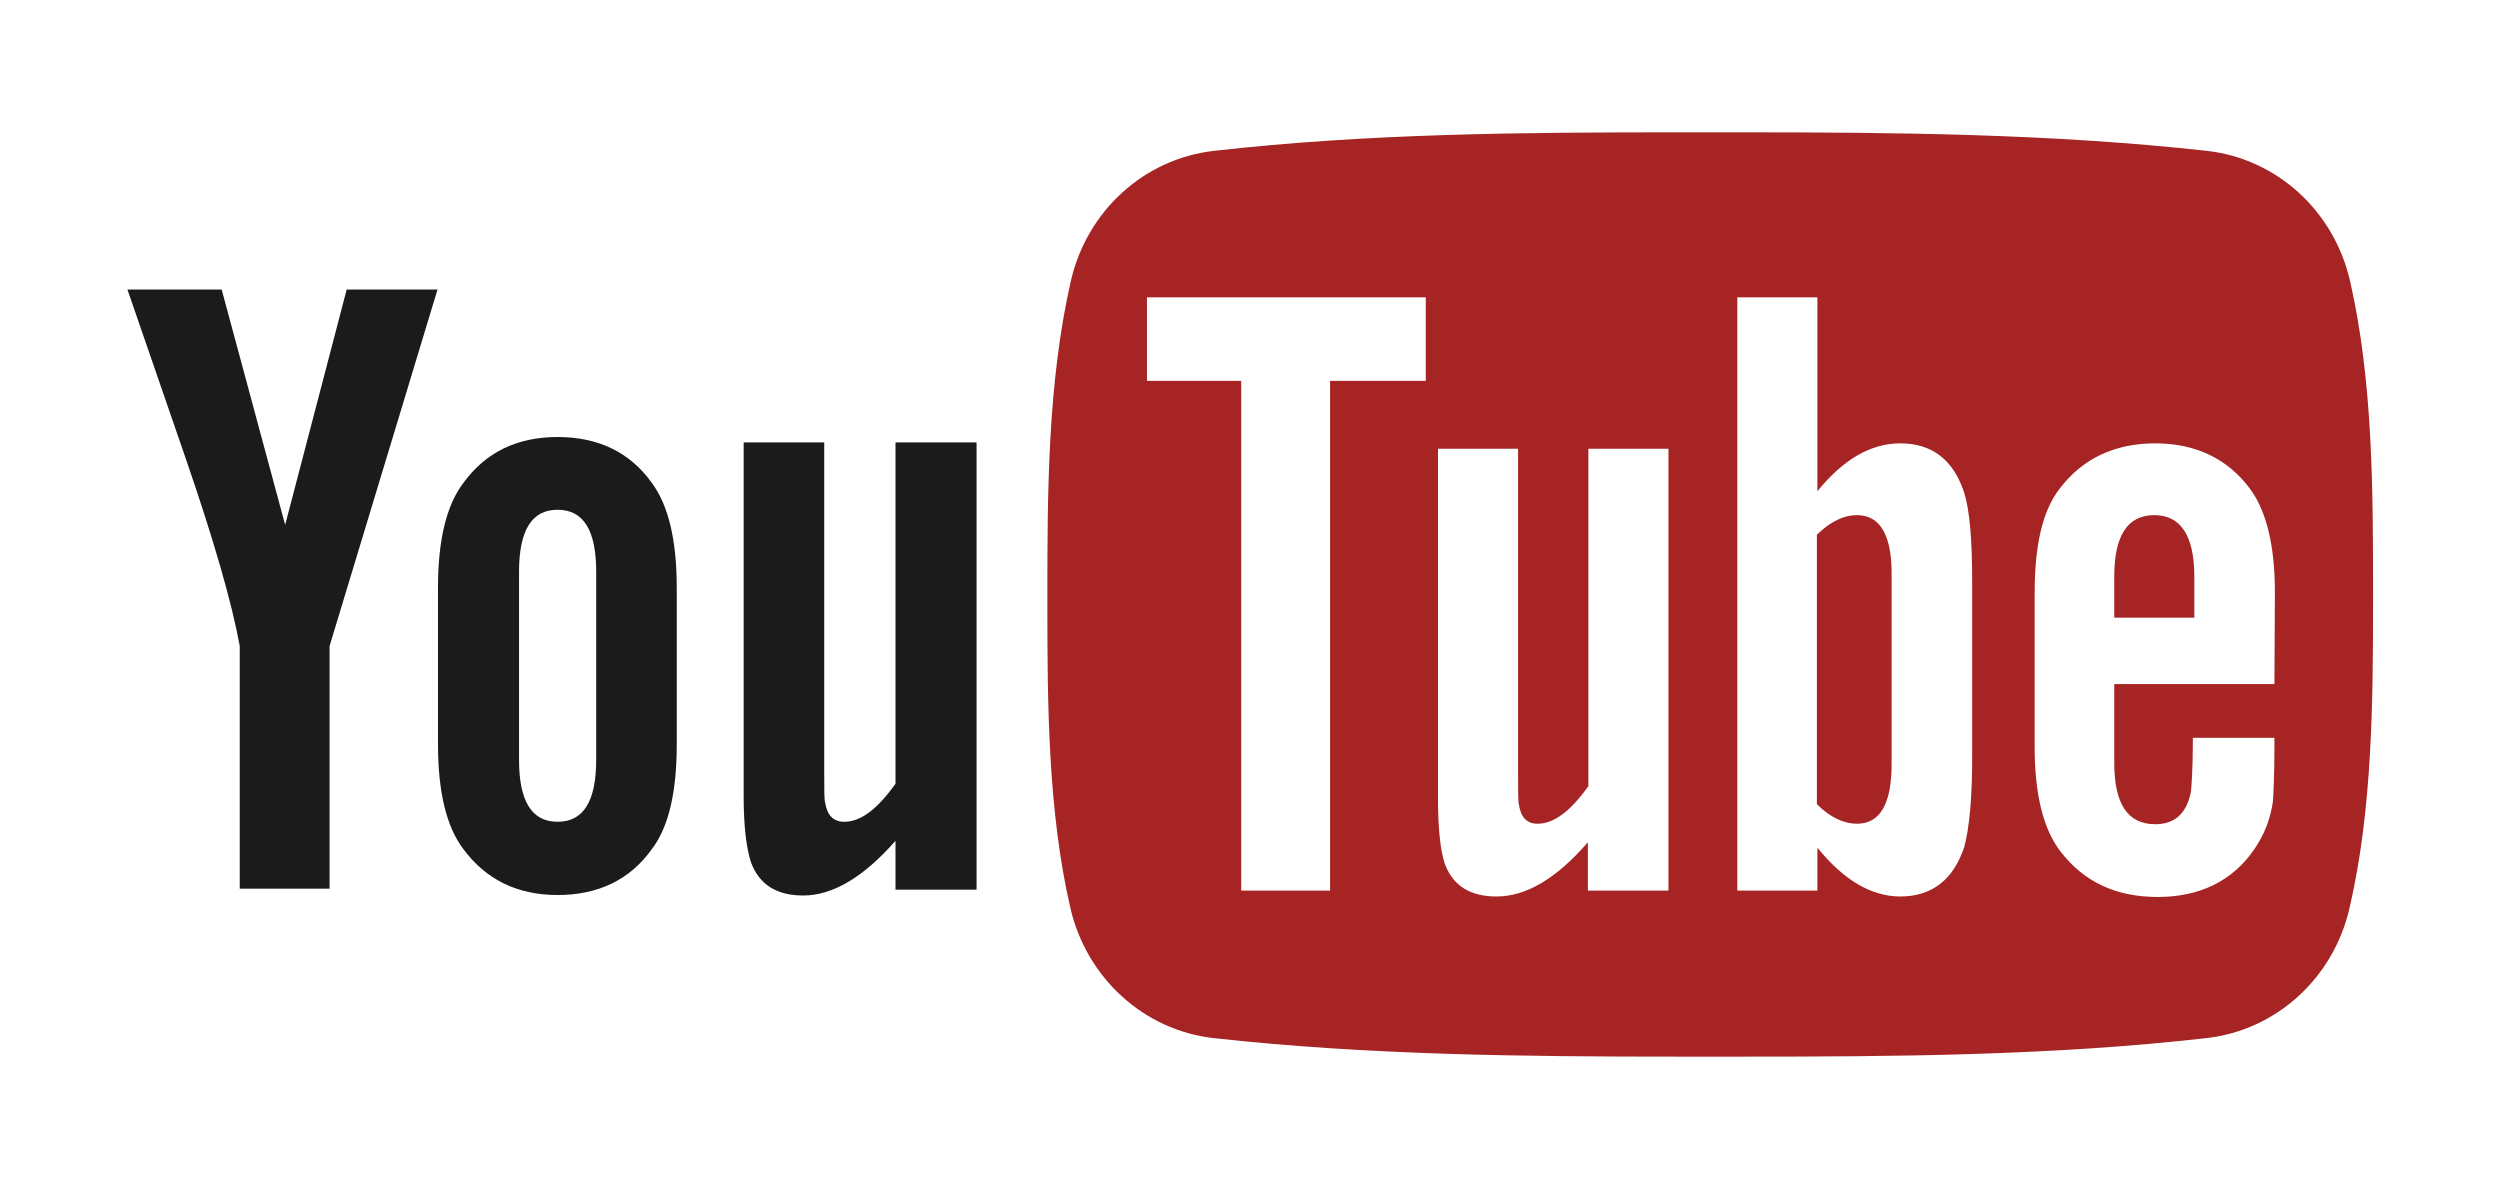<?xml version="1.0" encoding="utf-8"?>
<!-- Generator: Adobe Illustrator 24.1.0, SVG Export Plug-In . SVG Version: 6.00 Build 0)  -->
<svg version="1.1" id="Layer_1" xmlns="http://www.w3.org/2000/svg" xmlns:xlink="http://www.w3.org/1999/xlink" x="0px" y="0px"
	 viewBox="0 0 512 241" style="enable-background:new 0 0 512 241;" xml:space="preserve">
<style type="text/css">
	.st0{enable-background:new    ;}
	.st1{fill-rule:evenodd;clip-rule:evenodd;fill:#1B1B1B;}
	.st2{fill-rule:evenodd;clip-rule:evenodd;fill:#A62423;}
</style>
<g id="形状_1_3_" class="st0">
	<g id="形状_1">
		<g>
			<path class="st1" d="M58.4,107.5l-13-48.2H26.1c3.9,11.4,7.9,22.8,11.8,34.2c5.9,17.1,9.6,30,11.2,38.8v49.7h18.4v-49.7l22.1-73
				H71L58.4,107.5z M183.4,90.6v69.9c-3.7,5.2-7.1,7.8-10.5,7.8c-2.2,0-3.5-1.3-3.9-3.9c-0.2-0.5-0.2-2.6-0.2-6.4V90.6h-16.5V163
				c0,6.5,0.6,10.8,1.5,13.6c1.7,4.6,5.3,6.8,10.7,6.8c6,0,12.3-3.7,18.9-11.2v10H200V90.6L183.4,90.6L183.4,90.6z M114.2,89.5
				c-8.3,0-14.7,3.1-19.3,9.4c-3.5,4.6-5.2,11.8-5.2,21.5v32c0,9.7,1.7,16.9,5.2,21.5c4.6,6.2,11,9.4,19.3,9.4
				c8.3,0,14.8-3.1,19.3-9.4c3.5-4.6,5.1-11.8,5.1-21.5v-32c0-9.8-1.7-16.9-5.1-21.5C129,92.6,122.5,89.5,114.2,89.5z M122.1,155.6
				c0,8.5-2.6,12.7-7.9,12.7c-5.3,0-7.9-4.2-7.9-12.7v-38.5c0-8.5,2.6-12.7,7.9-12.7c5.3,0,7.9,4.2,7.9,12.7
				C122.1,117.1,122.1,155.6,122.1,155.6z"/>
		</g>
	</g>
</g>
<g id="形状_1_2_" class="st0">
	<g id="形状_1_1_">
		<g>
			<path class="st2" d="M441.2,105.5c-5.5,0-8.2,4.2-8.2,12.6v8.4h16.4v-8.4C449.4,109.7,446.6,105.5,441.2,105.5z M380.3,105.5
				c-2.7,0-5.4,1.3-8.2,4v55.2c2.7,2.7,5.5,4,8.2,4c4.7,0,7.1-4,7.1-12.2v-38.6C387.5,109.7,385.1,105.5,380.3,105.5z M481.3,57.6
				C478,43.1,466.2,32.5,452,30.9c-31.6-3.5-63.5-3.8-95.4-3.8c-2.1,0-4.2,0-6.3,0c-2.1,0-4.2,0-6.3,0c-31.8,0-63.8,0.2-95.4,3.8
				c-14.2,1.6-26,12.2-29.3,26.7c-4.7,20.6-4.8,43-4.8,64.2v1.5c0,20.7,0.1,42.6,4.7,62.6c3.3,14.4,15.1,25.1,29.3,26.7
				c31.6,3.5,63.6,3.8,95.5,3.8c2.1,0,4.1,0,6.2,0c2.1,0,4.1,0,6.2,0c31.9,0,63.9-0.2,95.5-3.8c14.2-1.6,26-12.2,29.3-26.7
				c4.7-20.3,4.8-42.4,4.8-63.3v-0.9C486,100.6,486,78.1,481.3,57.6z M292,78h-19.6v104.4h-18.2V78h-19.3V60.9H292V78z M341.6,182.4
				h-16.4v-9.9c-6.5,7.5-12.7,11.1-18.7,11.1c-5.3,0-8.9-2.1-10.6-6.7c-0.9-2.7-1.4-7.1-1.4-13.5V91.9h16.4v66.6
				c0,3.8,0,5.8,0.2,6.4c0.4,2.5,1.6,3.8,3.8,3.8c3.3,0,6.7-2.5,10.4-7.7V91.9h16.4V182.4z M403.9,155.2c0,8.4-0.6,14.4-1.6,18.2
				c-2.2,6.7-6.6,10.2-13.1,10.2c-5.8,0-11.5-3.2-17-10v8.8h-16.4V60.9h16.4v39.7c5.3-6.5,10.9-9.8,17-9.8c6.5,0,10.9,3.4,13.1,10.2
				c1.1,3.6,1.6,9.6,1.6,18.2L403.9,155.2L403.9,155.2z M465.8,140.1H433v16.1c0,8.4,2.7,12.6,8.4,12.6c4,0,6.4-2.2,7.3-6.6
				c0.1-0.9,0.4-4.5,0.4-11.1h16.7v2.4c0,5.3-0.2,8.9-0.3,10.6c-0.5,3.6-1.8,6.9-3.8,9.8c-4.5,6.6-11.3,9.8-19.8,9.8
				c-8.6,0-15.1-3.1-19.9-9.3c-3.5-4.5-5.3-11.7-5.3-21.3v-31.7c0-9.7,1.6-16.8,5.1-21.3c4.7-6.2,11.3-9.3,19.6-9.3
				c8.2,0,14.8,3.1,19.4,9.3c3.4,4.6,5.1,11.7,5.1,21.3L465.8,140.1L465.8,140.1z"/>
		</g>
	</g>
</g>
</svg>
